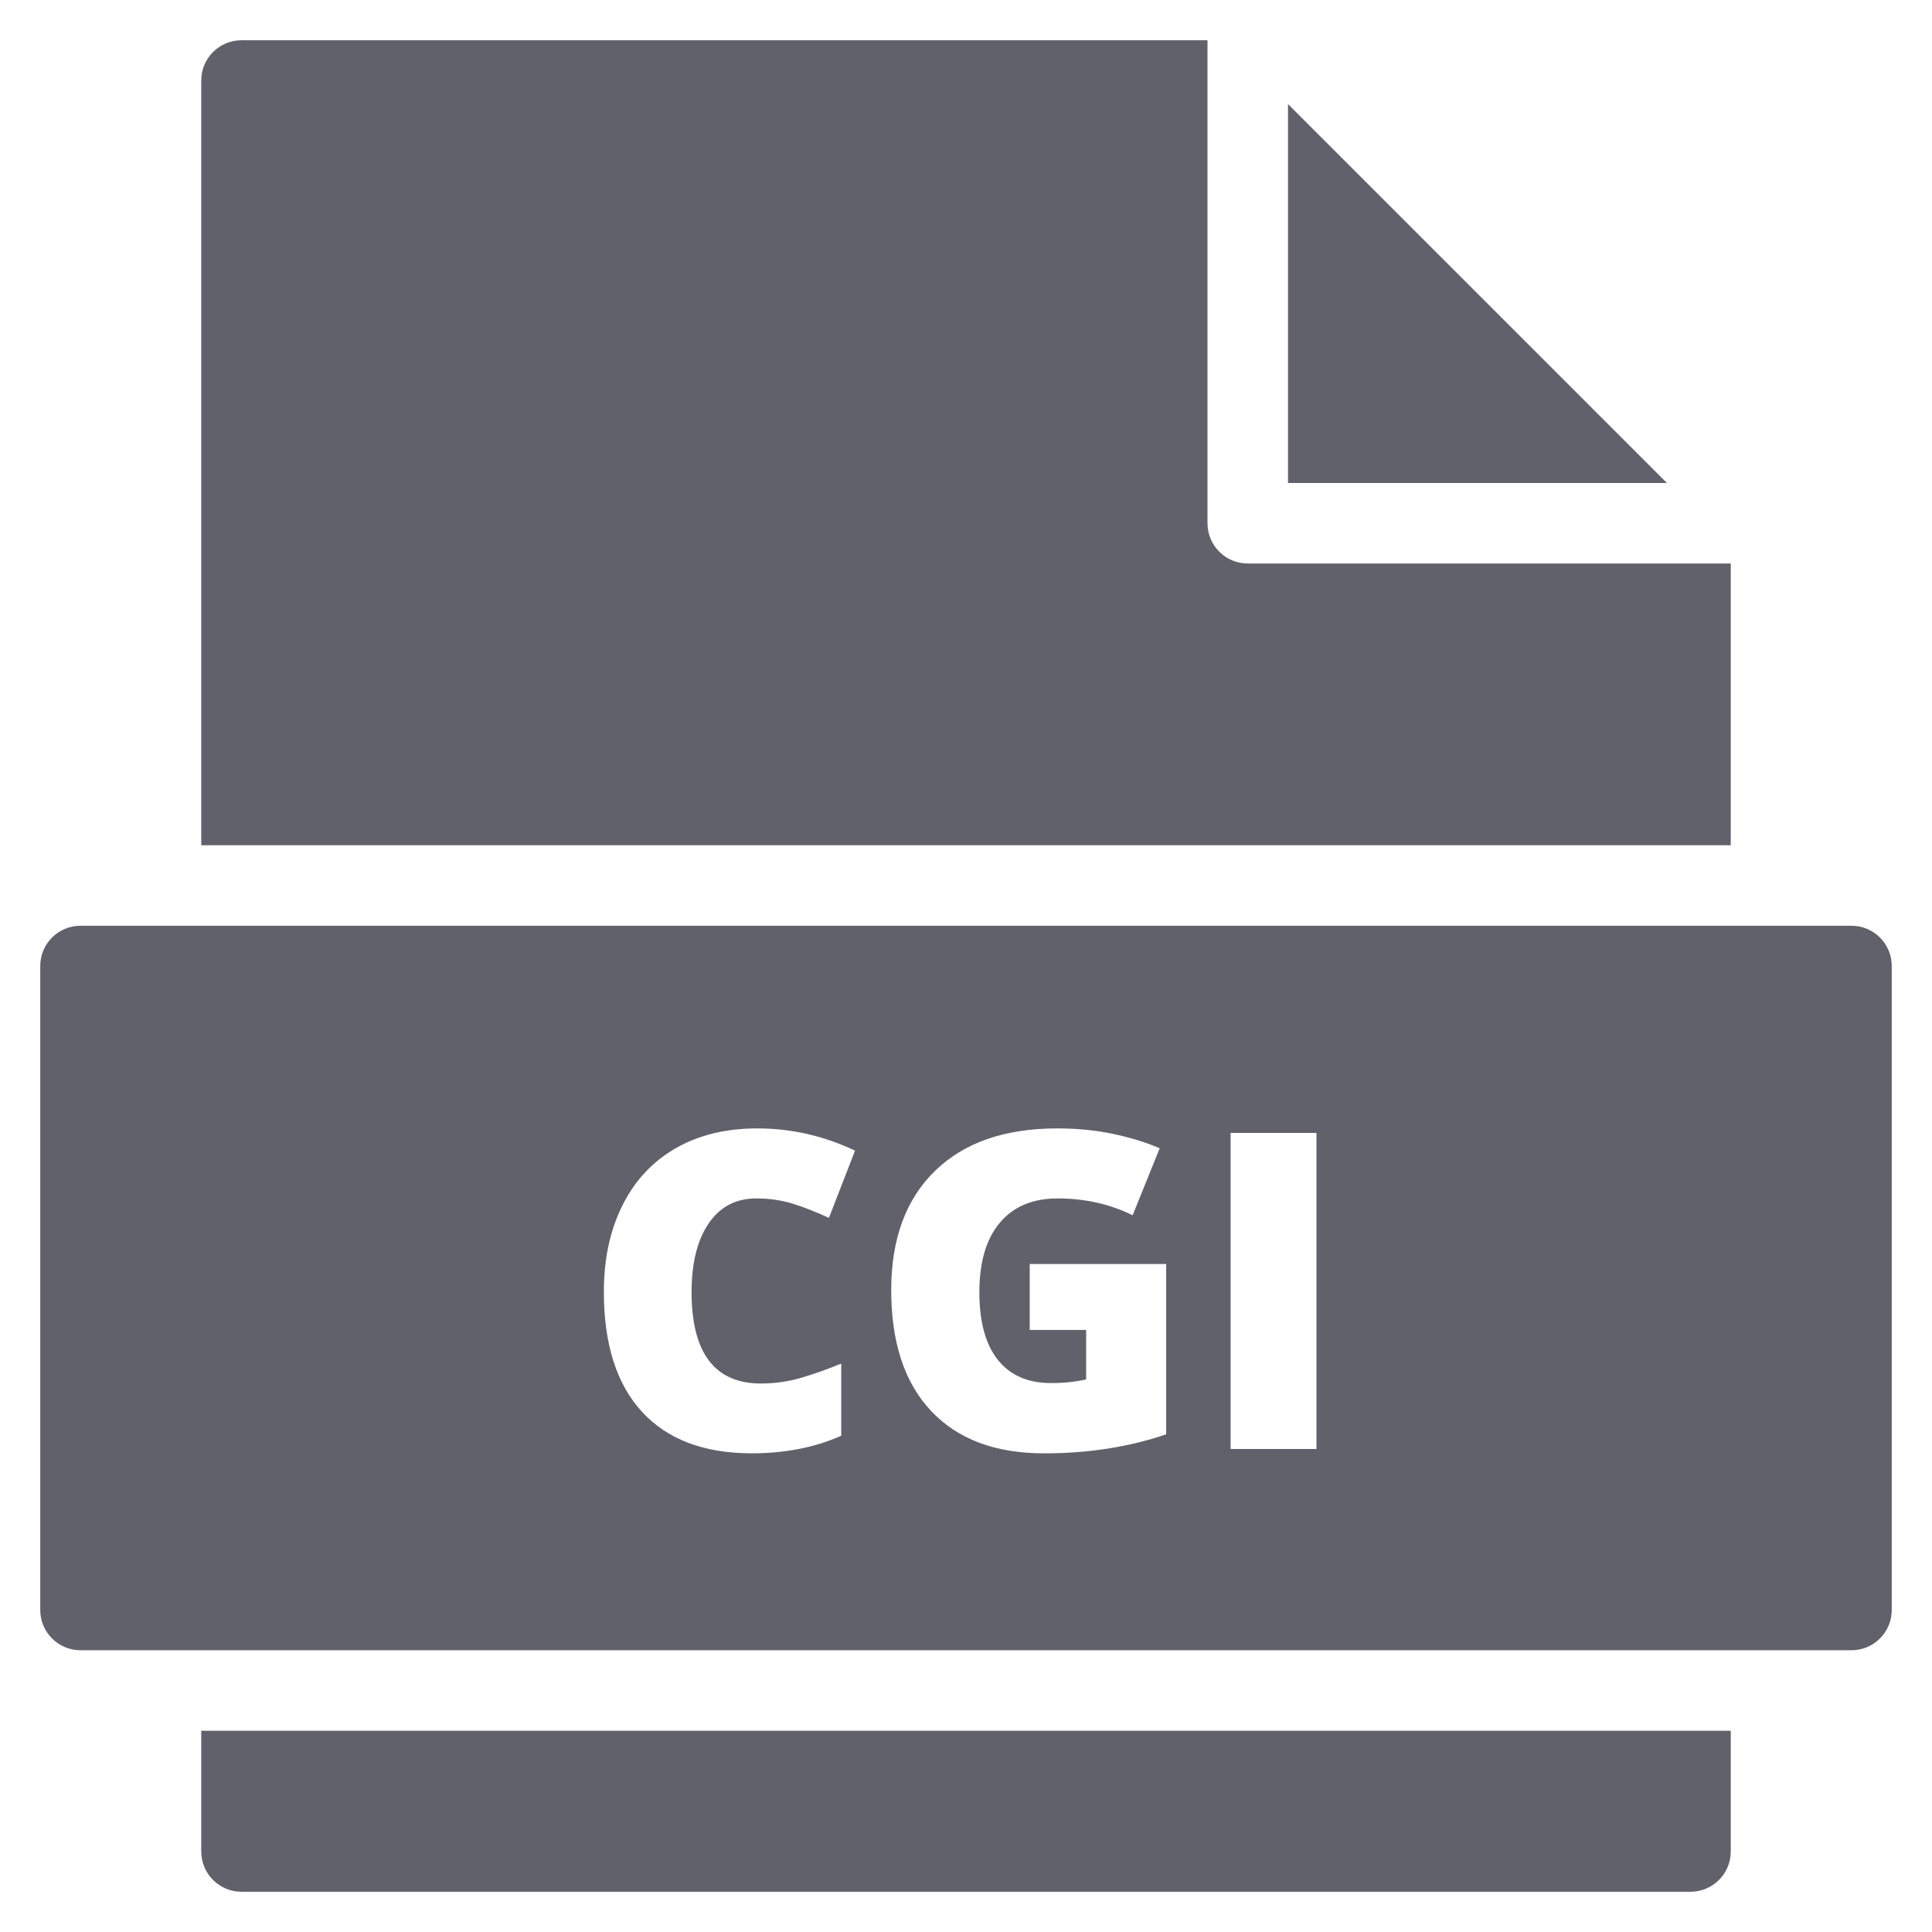 <svg xmlns="http://www.w3.org/2000/svg" height="48" width="48" viewBox="0 0 48 48"><title>file cgi 3</title><g fill="#61616b" class="nc-icon-wrapper"><path fill="#61616b" d="M5,43v3c0,0.552,0.447,1,1,1h36c0.553,0,1-0.448,1-1v-3H5z"></path> <path fill="#61616b" d="M43,21v-7H31c-0.553,0-1-0.448-1-1V1H6C5.447,1,5,1.448,5,2v19H43z"></path> <polygon data-color="color-2" fill="#61616b" points="32,2.586 32,12 41.414,12 "></polygon> <path data-color="color-2" fill="#61616b" d="M46,23H2c-0.552,0-1,0.448-1,1v16c0,0.552,0.448,1,1,1h44c0.552,0,1-0.448,1-1V24 C47,23.448,46.552,23,46,23z M18.908,34.373c0.348,0,0.684-0.049,1.01-0.146s0.653-0.213,0.982-0.349v1.793 c-0.654,0.291-1.396,0.436-2.223,0.436c-1.186,0-2.094-0.344-2.727-1.031c-0.632-0.688-0.947-1.682-0.947-2.98 c0-0.813,0.152-1.527,0.459-2.144s0.746-1.09,1.32-1.421c0.576-0.331,1.252-0.496,2.028-0.496c0.849,0,1.659,0.184,2.433,0.553 l-0.649,1.67c-0.29-0.136-0.58-0.25-0.87-0.344c-0.29-0.093-0.602-0.139-0.935-0.139c-0.505,0-0.899,0.206-1.182,0.62 c-0.282,0.413-0.425,0.983-0.425,1.71C17.184,33.617,17.759,34.373,18.908,34.373z M28.974,35.635 c-0.921,0.315-1.932,0.473-3.034,0.473c-1.211,0-2.146-0.351-2.807-1.053c-0.661-0.702-0.991-1.703-0.991-3.002 c0-1.268,0.362-2.255,1.085-2.96s1.736-1.058,3.04-1.058c0.494,0,0.96,0.046,1.399,0.139c0.438,0.094,0.82,0.212,1.146,0.355 l-0.672,1.664c-0.565-0.279-1.187-0.418-1.863-0.418c-0.619,0-1.099,0.201-1.437,0.604c-0.339,0.403-0.508,0.979-0.508,1.727 c0,0.734,0.153,1.294,0.459,1.679c0.307,0.385,0.747,0.577,1.324,0.577c0.315,0,0.604-0.03,0.87-0.091v-1.229h-1.402v-1.639h3.39 V35.635z M32.707,36h-2.133v-7.853h2.133V36z"></path></g></svg>